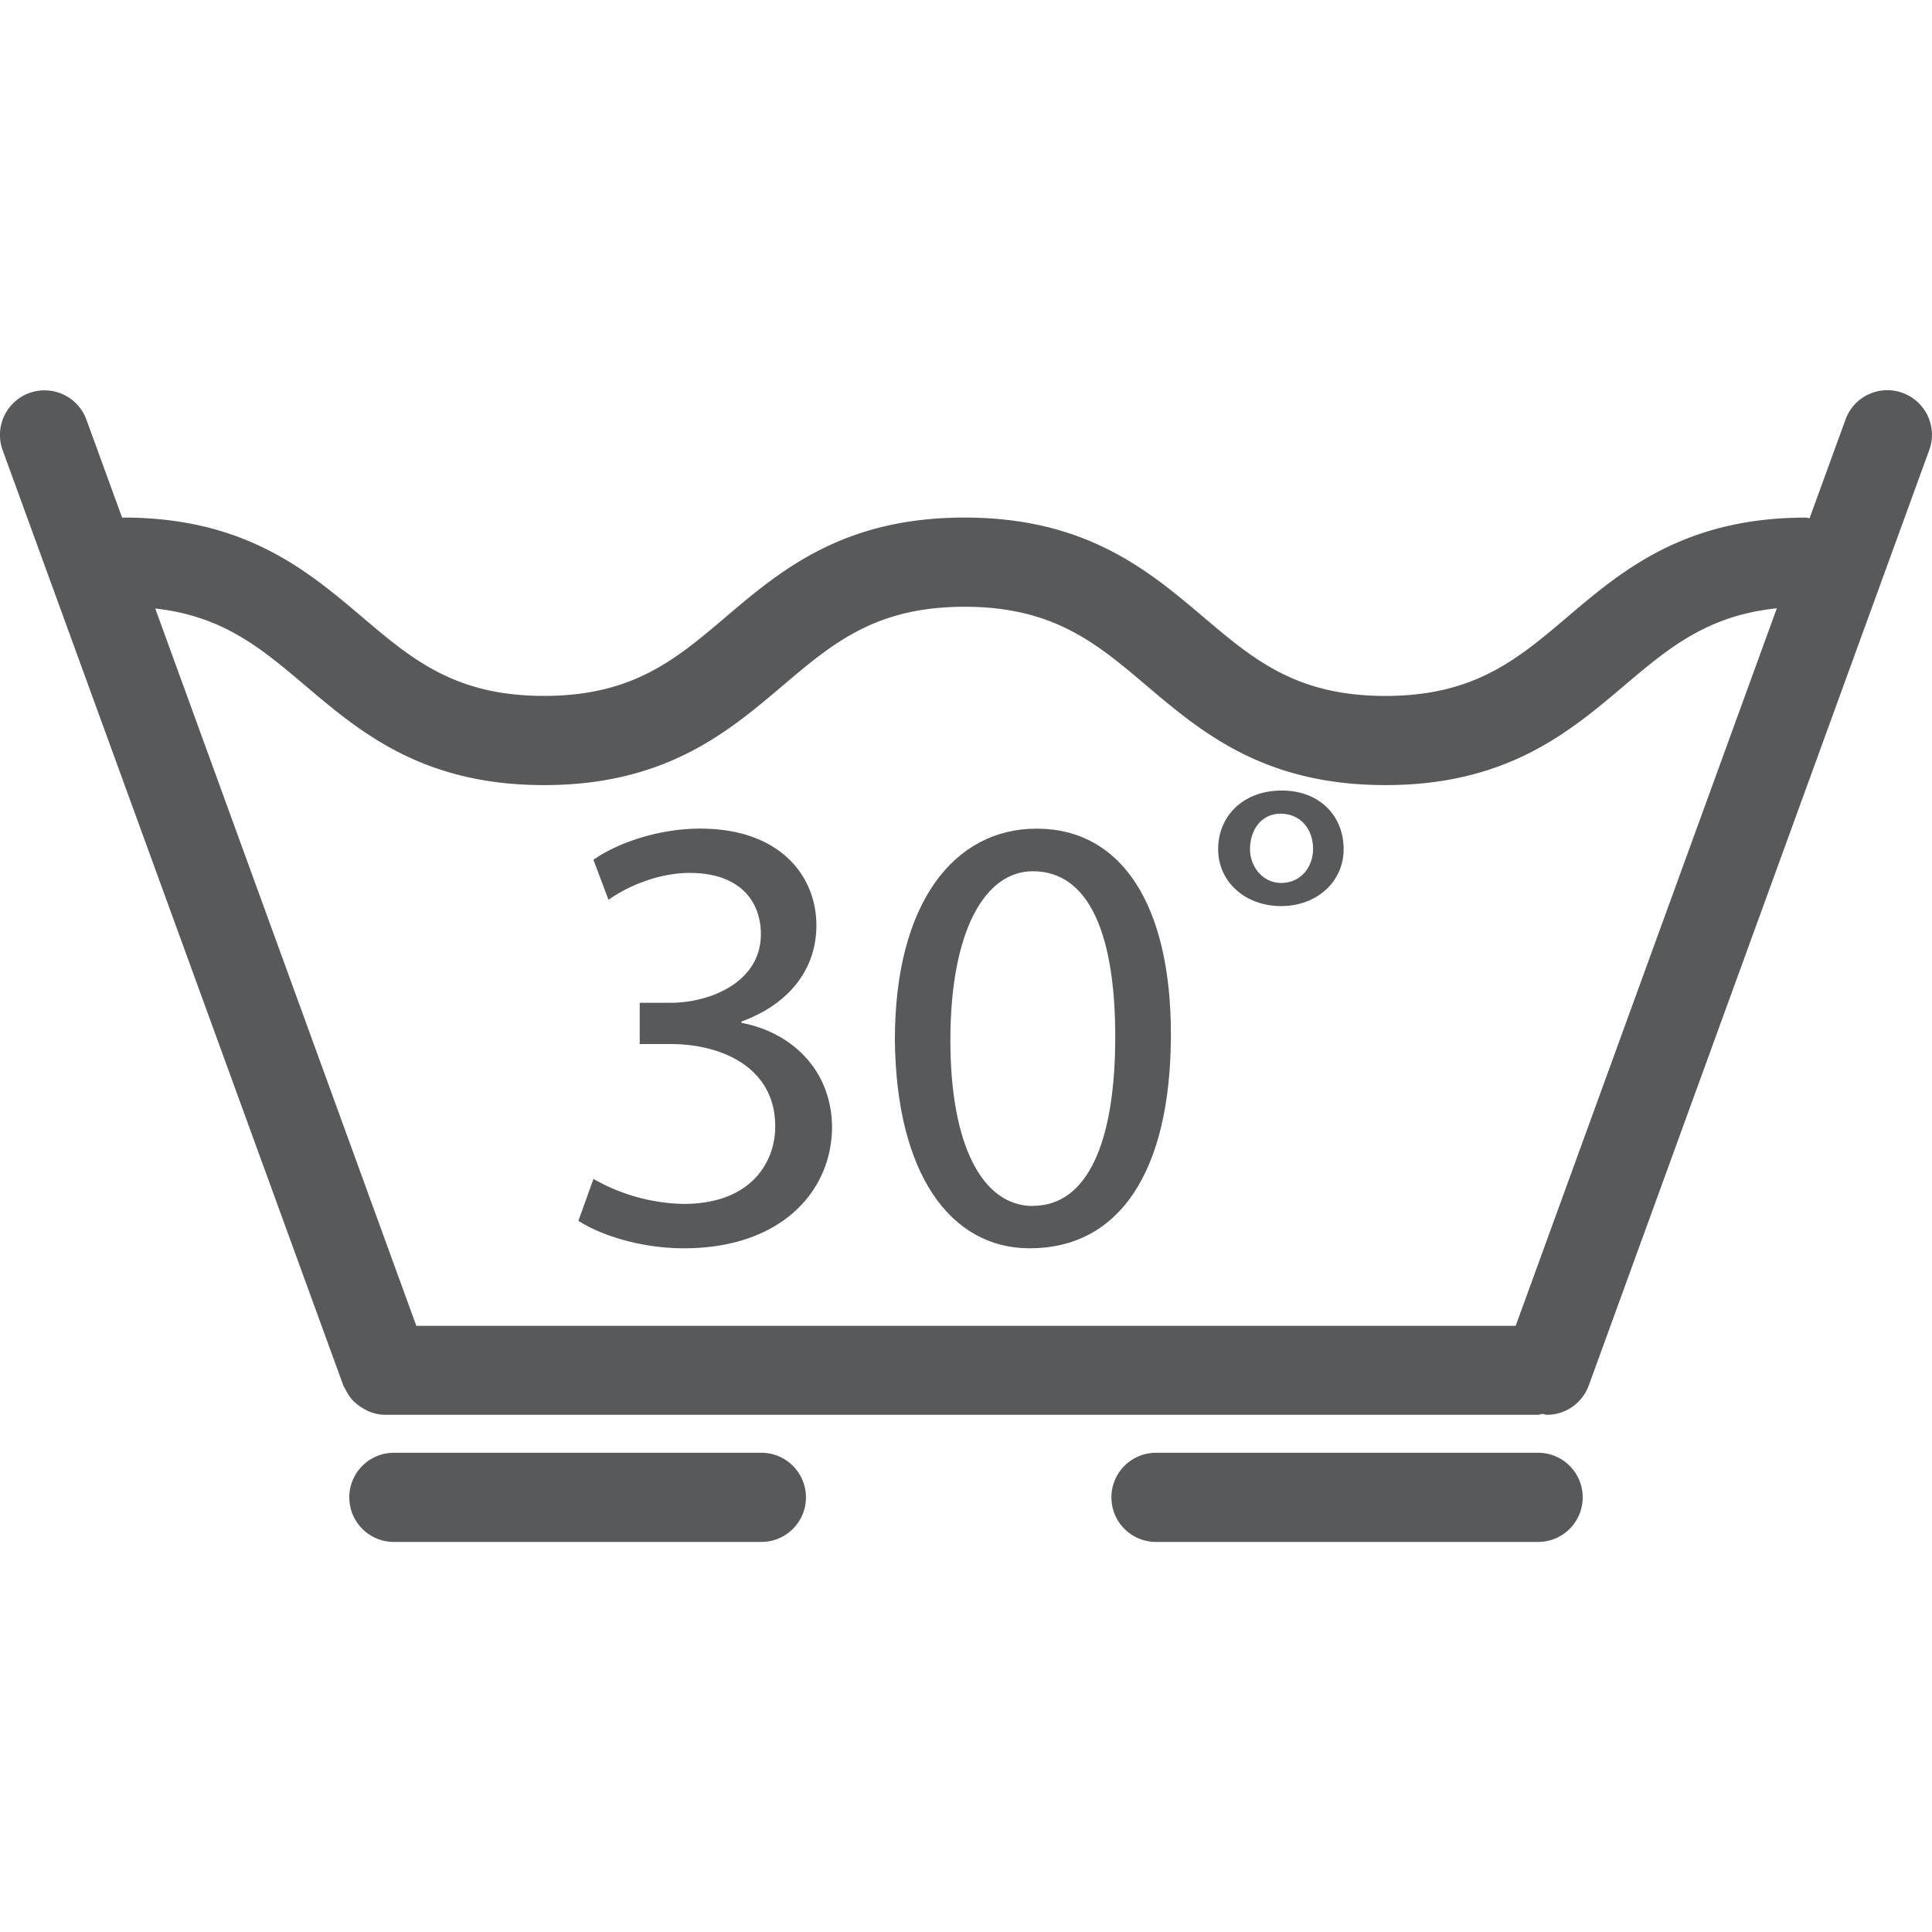 <svg id="Layer_1" data-name="Layer 1" xmlns="http://www.w3.org/2000/svg" viewBox="0 0 512 512"><title>machine-wash-gentle-cold</title><path d="M504.22,104.13a11.77,11.77,0,0,0-15.14,7.06l-9.53,26.16c-.31,0-.58-.18-.9-.18-32.21,0-48.78,14-63.39,26.43-13.2,11.18-24.57,20.83-48.13,20.83S332.2,174.77,319,163.59c-14.62-12.39-31.18-26.43-63.39-26.43s-48.75,14-63.37,26.43c-13.18,11.18-24.55,20.83-48.08,20.83s-34.92-9.66-48.1-20.83c-14.61-12.39-31.17-26.43-63.37-26.43a2.68,2.68,0,0,0-.31.06l-9.48-26a11.81,11.81,0,0,0-22.2,8.08L91,367.21c0,.1.12.19.15.29.16.38.4.7.59,1.06A11.68,11.68,0,0,0,93.38,371a12.39,12.39,0,0,0,1,.93,12.73,12.73,0,0,0,2.4,1.62c.38.19.74.4,1.15.56a11.7,11.7,0,0,0,4.14.83H407.61c.37,0,.7-.19,1.07-.22s.84.22,1.26.22a11.82,11.82,0,0,0,11.1-7.78l90.25-247.95A11.8,11.8,0,0,0,504.22,104.13ZM401.67,351.36H110.33L41.14,161.26c18,2,28.17,10.61,39.66,20.35C95.42,194,112,208.06,144.18,208.06s48.75-14.05,63.36-26.45c13.17-11.17,24.55-20.81,48.08-20.81s34.93,9.64,48.12,20.81c14.62,12.39,31.18,26.45,63.4,26.45s48.77-14.05,63.4-26.45c11.63-9.85,21.9-18.5,40.34-20.41Z" fill="#58595b"/><path d="M196.48,271.06v-.33c13.08-4.8,19.87-14.23,19.87-25.49,0-13.07-9.6-25.65-30.79-25.65-11.58,0-22.51,4.14-28.3,8.27l4,10.59c4.63-3.31,12.91-7.12,21.51-7.12,13.41,0,18.87,7.62,18.87,16.22,0,12.74-13.4,18.2-24,18.2h-8.11v10.93h8.11c14.07,0,27.64,6.46,27.8,21.52.17,9.1-5.79,20.85-24.33,20.85a50.09,50.09,0,0,1-23.83-6.62l-4,11.09c5.3,3.48,15.89,7.29,28,7.29,25.66,0,39.22-15.06,39.22-32.27C220.31,283.48,209.72,273.55,196.48,271.06Z" fill="#58595b"/><path d="M274.71,219.6c-21.85,0-37.56,19.69-37.56,55.93.33,35.58,14.73,55.28,35.74,55.28,23.67,0,37.41-20.19,37.41-56.77C310.29,239.79,297.22,219.6,274.71,219.6Zm-1,100c-13.24,0-21.85-15.89-21.85-43.86,0-29.29,9.26-44.85,21.85-44.85,15.22,0,21.84,17.38,21.84,43.86C295.56,302.18,288.45,319.56,273.72,319.56Z" fill="#58595b"/><path d="M339.69,209.5c-10.26,0-16.87,6.78-16.87,15.56,0,8.44,6.95,15.06,16.71,15.06,9.43,0,16.55-6.45,16.55-15.06C356.08,216.12,349.63,209.5,339.69,209.5ZM339.53,234c-5,0-8.27-4.46-8.27-8.93,0-5.13,3-9.44,8.11-9.44,5.29,0,8.61,4.14,8.61,9.27C348,229.85,344.66,234,339.53,234Z" fill="#58595b"/><path d="M407.62,385H306.35a11.81,11.81,0,1,0,0,23.63H407.62a11.81,11.81,0,1,0,0-23.63Z" fill="#58595b"/><path d="M201.77,385H104.38a11.81,11.81,0,1,0,0,23.63h97.39a11.81,11.81,0,0,0,0-23.63Z" fill="#58595b"/></svg>